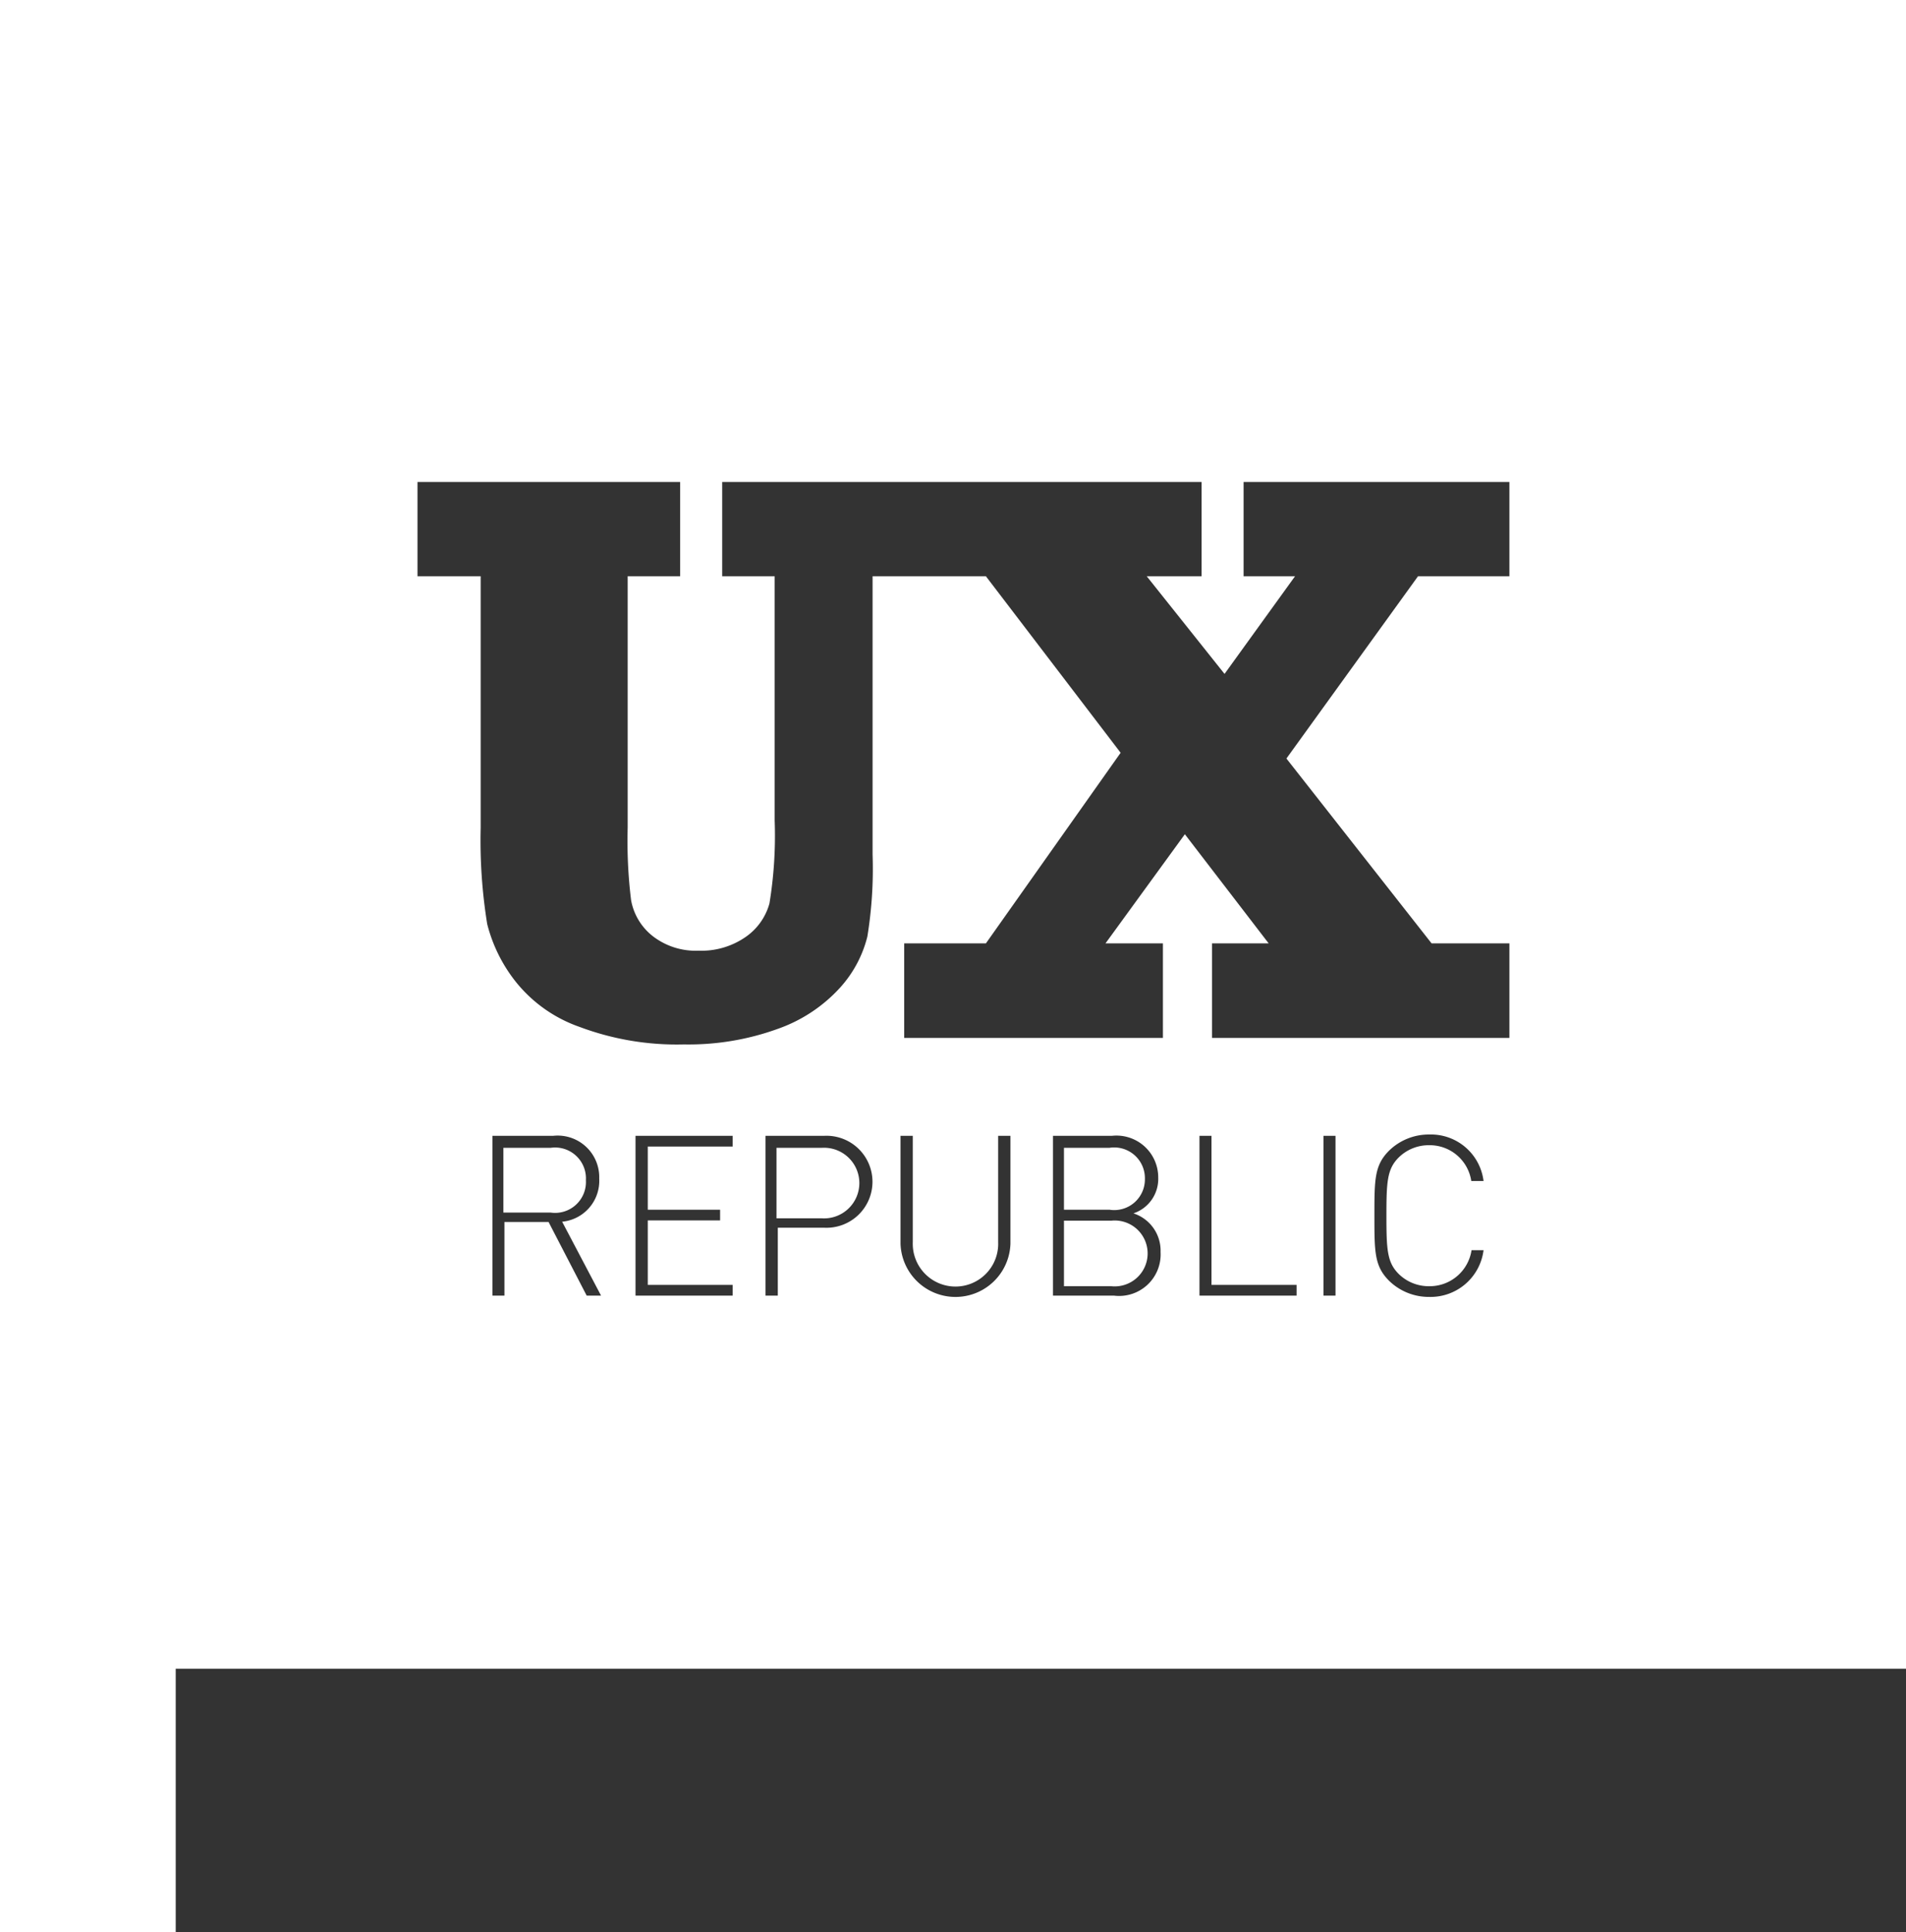 <svg xmlns="http://www.w3.org/2000/svg" width="73" height="74" viewBox="0 0 73 74">
  <rect x="0" y="0" width="73" height="74" fill="#333333" stroke="none"/>
<defs>
    <style>
      .cls-1 {
        fill: #fff;
        fill-rule: evenodd;
      }
    </style>
  </defs>
  <path id="Forme_28_copie_2" data-name="Forme 28 copie 2" class="cls-1" d="M1482,1364v74h6.73v-10.09H1555V1364h-73Zm22.47,49.62-1.46-2.82h-1.69v2.82h-0.46v-6.12h2.33a1.592,1.592,0,0,1,1.76,1.64,1.571,1.571,0,0,1-1.42,1.65l1.49,2.83h-0.55Zm5.59-5.71h-3.25v2.42h2.77v0.41h-2.77v2.47h3.25v0.41h-3.72v-6.12h3.72v0.41Zm3.51,3.11h-1.78v2.6h-0.47v-6.12h2.25A1.762,1.762,0,1,1,1513.57,1411.02Zm7.13,0.61a2.106,2.106,0,0,1-4.21,0v-4.13h0.47v4.08a1.636,1.636,0,1,0,3.27,0v-4.08h0.47v4.13Zm3.96,1.99h-2.33v-6.12h2.26a1.6,1.6,0,0,1,1.77,1.6,1.389,1.389,0,0,1-.95,1.37,1.5,1.5,0,0,1,1.04,1.48A1.59,1.59,0,0,1,1524.66,1413.62Zm7,0h-3.72v-6.12h0.46v5.71h3.26v0.41Zm1.49,0h-0.46v-6.12h0.46v6.12Zm2.42-.83a1.64,1.64,0,0,0,1.17.47,1.62,1.62,0,0,0,1.62-1.38h0.46a2.045,2.045,0,0,1-2.08,1.79,2.178,2.178,0,0,1-1.54-.62c-0.56-.56-0.56-1.11-0.56-2.49s0-1.93.56-2.49a2.178,2.178,0,0,1,1.54-.62,2.031,2.031,0,0,1,2.08,1.78h-0.47a1.608,1.608,0,0,0-1.61-1.37,1.64,1.64,0,0,0-1.17.47c-0.44.44-.47,0.92-0.47,2.23S1535.13,1412.35,1535.57,1412.79Zm4.24-26.72h-3.5l-5.04,6.98,5.56,7.08h2.98v3.62h-11.39v-3.62h2.17l-3.21-4.18-3.04,4.18h2.2v3.62h-9.91v-3.62h3.13l5.16-7.3-5.16-6.76h-4.34v10.65a16.16,16.16,0,0,1-.2,3.15,4.546,4.546,0,0,1-1.04,1.95,5.835,5.835,0,0,1-2.38,1.58,10.026,10.026,0,0,1-3.6.6,10.6,10.6,0,0,1-4-.67,5.413,5.413,0,0,1-2.47-1.76,5.884,5.884,0,0,1-1.07-2.18,20.031,20.031,0,0,1-.25-3.69v-9.63h-2.42v-3.61h10.06v3.61h-2.01v9.63a18.575,18.575,0,0,0,.13,2.77,2.257,2.257,0,0,0,.84,1.39,2.685,2.685,0,0,0,1.74.55,2.972,2.972,0,0,0,1.8-.52,2.3,2.3,0,0,0,.92-1.29,16.088,16.088,0,0,0,.2-3.18v-9.35h-2.01v-3.61h18.36v3.61h-2.1l2.98,3.74,2.7-3.74h-1.97v-3.61h10.18v3.61Zm-15.25,24.68h-1.81v2.51h1.81A1.262,1.262,0,1,0,1524.56,1410.75Zm1.29-1.6a1.177,1.177,0,0,0-1.36-1.19h-1.74v2.37h1.74A1.175,1.175,0,0,0,1525.85,1409.15Zm-21.41.05a1.183,1.183,0,0,0-1.35-1.24h-1.81v2.48h1.81A1.183,1.183,0,0,0,1504.44,1409.2Zm9.03-1.24h-1.73v2.7h1.73A1.353,1.353,0,1,0,1513.47,1407.96Z" transform="translate(-1482 -1364)"/>
</svg>
